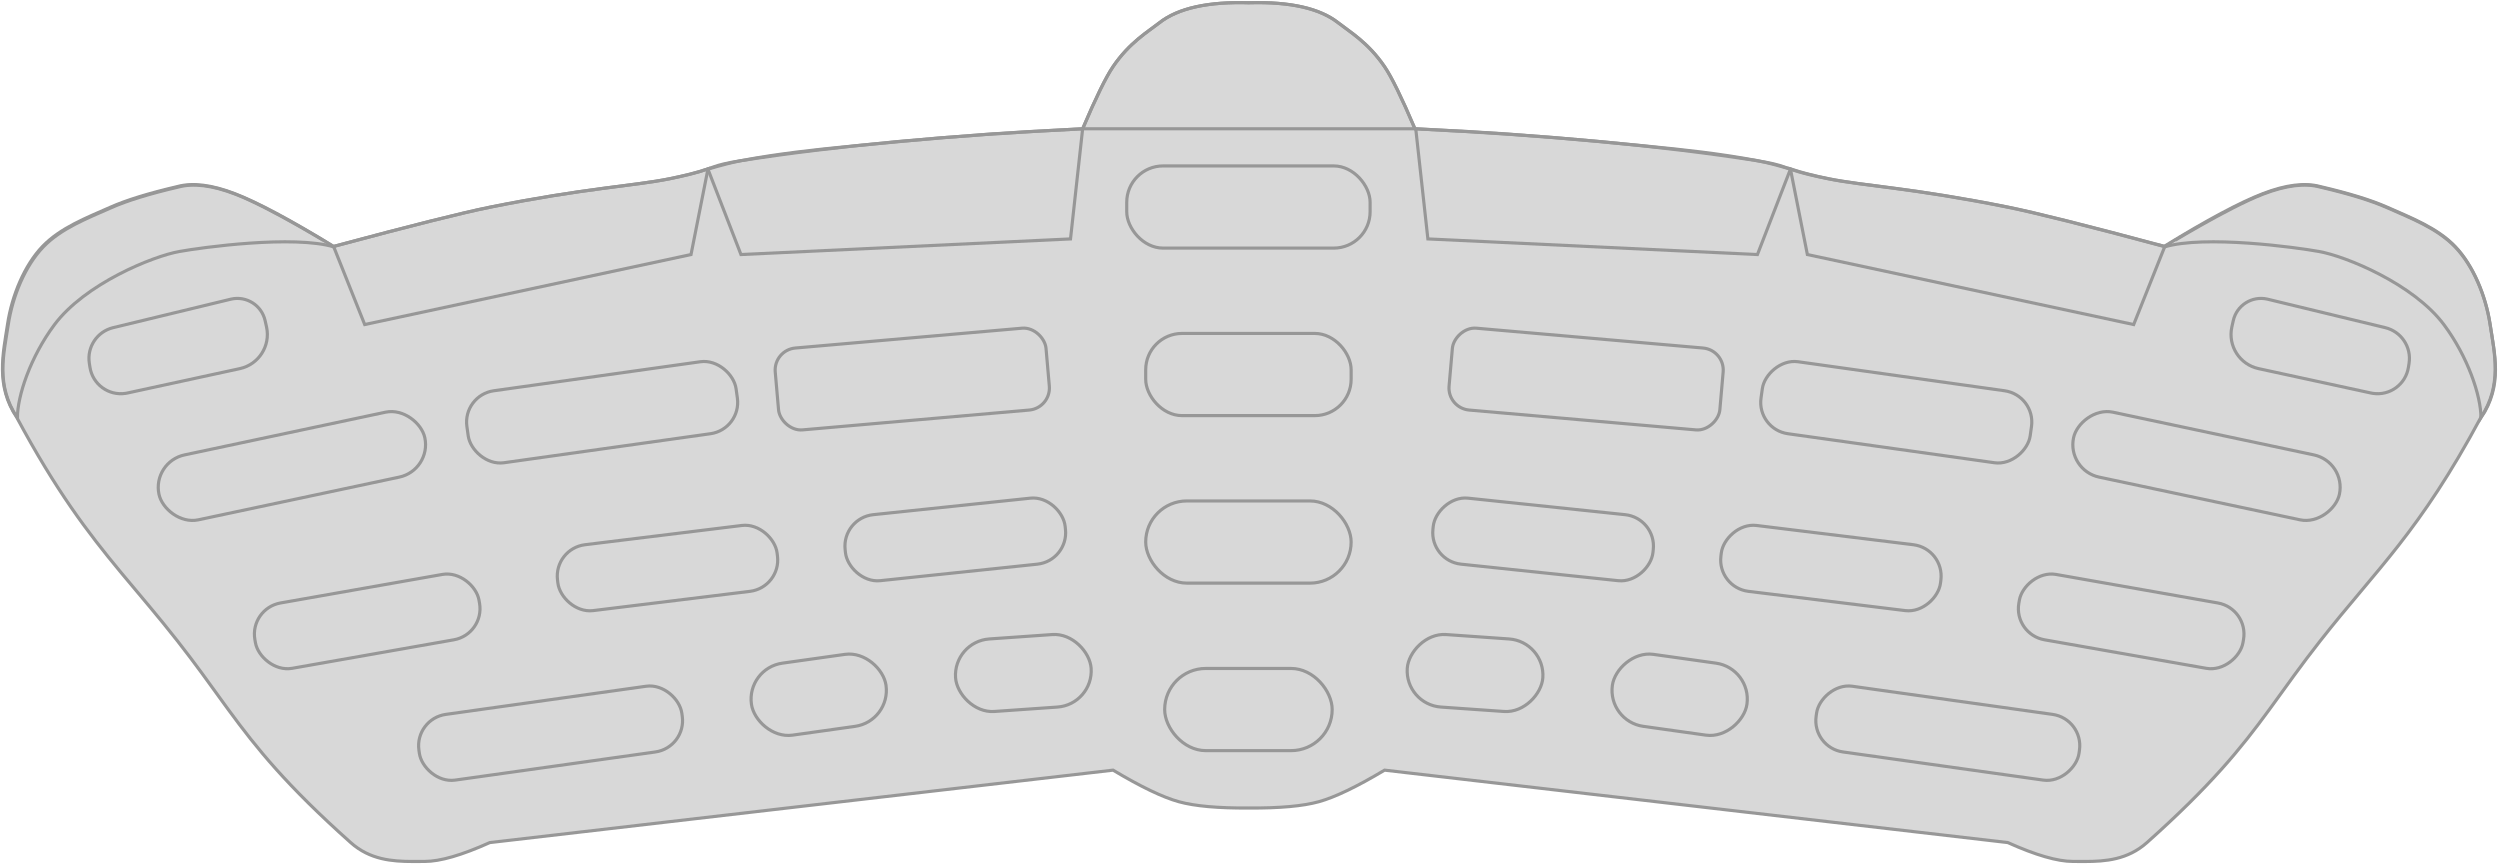 <?xml version="1.0" encoding="UTF-8"?>
<svg width="791px" height="274px" viewBox="0 0 791 274" version="1.1" xmlns="http://www.w3.org/2000/svg" xmlns:xlink="http://www.w3.org/1999/xlink">
    <title>metolius_simulator_3d</title>
    <g id="Page-1" stroke="none" stroke-width="1" fill="none" fill-rule="evenodd">
        <g id="board" transform="translate(0.778, 0.826)" stroke="#979797">
            <g id="background" transform="translate(0, -0)" fill="#D8D8D8">
                <path d="M422.664,6.396 C426.254,9.222 432.101,12.603 437.303,20.25 C439.54,23.539 442.747,30.094 446.924,39.916 C489.455,42.005 525.491,45.369 555.033,50.01 C559.758,50.753 561.779,51.316 563.589,51.94 L563.889,52.045 C566.382,52.921 568.735,53.938 577.63,55.734 C589.013,58.033 604.299,58.657 634.487,64.736 C643.104,66.471 659.585,70.609 683.932,77.149 C697.531,68.79 707.964,63.216 715.231,60.427 C722.498,57.637 728.525,56.893 733.313,58.194 C742.421,60.317 749.498,62.497 754.542,64.736 C762.109,68.094 770.364,71.249 776.025,77.149 C781.686,83.048 785.709,92.624 787.09,101.774 C788.471,110.924 790.951,121.104 784.186,131.219 C764.61,167.696 751.279,179.105 733.313,201.981 C727.204,209.759 722.583,216.35 717.898,222.774 L717.07,223.906 C708.225,235.968 698.827,247.652 678.52,265.762 C672.394,271.226 665.36,271.731 658.941,271.746 L658.158,271.745 C657.119,271.742 656.098,271.731 655.101,271.731 C650.201,271.731 643.33,269.741 634.487,265.762 L437.303,242.848 C428.52,248.1 421.581,251.431 416.486,252.84 C411.452,254.233 404.073,254.896 394.348,254.83 C384.622,254.896 377.242,254.233 372.208,252.84 C367.114,251.431 360.175,248.1 351.392,242.848 L351.392,242.848 L154.207,265.762 C145.364,269.741 138.493,271.731 133.593,271.731 C132.597,271.731 131.575,271.742 130.536,271.745 L129.753,271.746 C123.335,271.731 116.3,271.226 110.174,265.762 C89.867,247.652 80.469,235.968 71.625,223.906 L70.797,222.774 L70.797,222.774 L69.97,221.638 C65.563,215.57 61.131,209.301 55.382,201.981 C49.273,194.203 43.701,187.751 38.236,181.188 L37.273,180.029 C27.008,167.642 17.037,154.564 4.508,131.219 C-2.256,121.104 0.224,110.924 1.605,101.774 C2.986,92.624 7.009,83.048 12.67,77.149 C18.331,71.249 26.586,68.094 34.152,64.736 C39.197,62.497 46.273,60.317 55.382,58.194 C60.17,56.893 66.197,57.637 73.464,60.427 C80.731,63.216 91.164,68.79 104.763,77.149 C129.109,70.609 145.591,66.471 154.207,64.736 C184.396,58.657 199.682,58.033 211.065,55.734 C219.96,53.938 222.313,52.921 224.805,52.045 L225.106,51.94 C226.916,51.316 228.937,50.753 233.662,50.01 C263.204,45.369 299.24,42.005 341.771,39.916 C345.948,30.094 349.155,23.539 351.392,20.25 C356.593,12.603 362.441,9.222 366.03,6.396 C371.935,1.746 381.49,-0.368 394.695,0.052 L394.347,0.042 L394.68,0.033 C407.533,-0.294 416.862,1.827 422.664,6.396 Z" id="Combined-Shape"></path>
            </g>
            <g id="middle" transform="translate(341.771, -0)">
                <path d="M2.48689958e-14,39.916 C4.177,30.094 7.384,23.539 9.621,20.25 C14.823,12.603 20.67,9.222 24.26,6.396 C30.164,1.746 39.719,-0.368 52.924,0.052 L52.562,0.041 L52.881,0.033 C65.735,-0.294 75.063,1.827 80.865,6.396 C84.455,9.222 90.302,12.603 95.504,20.25 C97.741,23.539 100.948,30.094 105.125,39.916 Z" id="27"></path>
                <rect id="28" x="13.951" y="51.674" width="77" height="26" rx="11.5"></rect>
                <rect id="29" x="19.951" y="104.674" width="65" height="26" rx="11.5"></rect>
                <rect id="30" x="19.951" y="157.674" width="65" height="26" rx="13"></rect>
                <rect id="31" x="25.951" y="210.674" width="53" height="26" rx="13"></rect>
            </g>
            <g id="right" transform="translate(615.966, 143.938) scale(-1, 1) translate(-615.966, -143.938) translate(443.142, 39.916)">
                <rect id="26" transform="translate(322.864, 172.198) rotate(-4) translate(-322.864, -172.198) " x="301.364" y="160.698" width="43" height="23" rx="11.5"></rect>
                <rect id="25" transform="translate(258.122, 179.078) rotate(-8) translate(-258.122, -179.078) " x="236.622" y="167.578" width="43" height="23" rx="11.5"></rect>
                <rect id="24" transform="translate(173.283, 191.235) rotate(-8) translate(-173.283, -191.235) " x="131.283" y="180.735" width="84" height="21" rx="10"></rect>
                <rect id="23" transform="translate(301.332, 129.931) rotate(-6) translate(-301.332, -129.931) " x="266.332" y="119.431" width="70" height="21" rx="10"></rect>
                <rect id="22" transform="translate(210.271, 138.985) rotate(-7) translate(-210.271, -138.985) " x="175.271" y="128.485" width="70" height="21" rx="10"></rect>
                <rect id="21" transform="translate(115.263, 155.863) rotate(-10) translate(-115.263, -155.863) " x="79.263" y="145.363" width="72" height="21" rx="10"></rect>
                <rect id="20" transform="translate(287.723, 79.186) rotate(-5) translate(-287.723, -79.186) " x="244.723" y="66.186" width="86" height="26" rx="7"></rect>
                <rect id="19" transform="translate(189.592, 89.691) rotate(-8) translate(-189.592, -89.691) " x="146.592" y="78.191" width="86" height="23" rx="10"></rect>
                <rect id="18" transform="translate(91.436, 106.704) rotate(-12) translate(-91.436, -106.704) " x="48.436" y="96.204" width="86" height="21" rx="10.5"></rect>
                <path d="M341.626,1.42108547e-14 L337.787,34.851 L233.518,39.797 L223.066,12.765 C227.49,11.465 230.974,10.574 233.518,10.094 C245.486,7.834 257.605,6.55 267.146,5.633 C276.399,4.743 290.622,3.231 313.114,1.62 C318.512,1.233 328.016,0.693 341.626,1.42108547e-14 Z" id="17"></path>
                <path d="M114.473,61.946 L217.717,39.797 L223.083,12.692 C219.685,13.825 215.631,14.867 210.92,15.818 C199.538,18.117 184.252,18.741 154.063,24.82 C145.446,26.555 128.965,30.692 104.619,37.232 L114.473,61.946 Z" id="16"></path>
                <path d="M39.406,83.605 L74.953,75.892 C80.923,74.597 84.713,68.707 83.417,62.737 C83.411,62.709 83.405,62.682 83.399,62.654 L82.96,60.703 C81.869,55.853 77.053,52.807 72.204,53.898 C72.157,53.909 72.11,53.92 72.063,53.931 L34.871,62.929 C29.816,64.152 26.543,69.045 27.341,74.184 L27.54,75.462 C28.378,80.857 33.432,84.551 38.827,83.713 C39.021,83.683 39.214,83.647 39.406,83.605 Z" id="15"></path>
                <path d="M104.84,37.406 C104.84,37.319 84.442,24.868 73.541,20.684 C66.275,17.895 60.247,17.15 55.459,18.451 C46.351,20.574 39.274,22.755 34.23,24.994 C26.663,28.352 18.408,31.507 12.747,37.406 C7.087,43.306 3.063,52.882 1.682,62.032 C0.301,71.182 -2.389,81.173 4.586,91.476 C4.586,84.45 8.756,72.132 16.273,62.032 C25.929,49.058 47.454,40.299 55.887,38.823 C62.869,37.555 91.994,33.538 104.84,37.406 Z" id="14"></path>
            </g>
            <g id="left" transform="translate(0.144, 39.916)">
                <rect id="13" transform="translate(322.864, 172.198) rotate(-4) translate(-322.864, -172.198) " x="301.364" y="160.698" width="43" height="23" rx="11.5"></rect>
                <rect id="12" transform="translate(258.122, 179.078) rotate(-8) translate(-258.122, -179.078) " x="236.622" y="167.578" width="43" height="23" rx="11.5"></rect>
                <rect id="11" transform="translate(173.283, 191.235) rotate(-8) translate(-173.283, -191.235) " x="131.283" y="180.735" width="84" height="21" rx="10"></rect>
                <rect id="10" transform="translate(301.332, 129.931) rotate(-6) translate(-301.332, -129.931) " x="266.332" y="119.431" width="70" height="21" rx="10"></rect>
                <rect id="9" transform="translate(210.271, 138.985) rotate(-7) translate(-210.271, -138.985) " x="175.271" y="128.485" width="70" height="21" rx="10"></rect>
                <rect id="8" transform="translate(115.263, 155.863) rotate(-10) translate(-115.263, -155.863) " x="79.263" y="145.363" width="72" height="21" rx="10"></rect>
                <rect id="7" transform="translate(287.723, 79.186) rotate(-5) translate(-287.723, -79.186) " x="244.723" y="66.186" width="86" height="26" rx="7"></rect>
                <rect id="6" transform="translate(189.592, 89.691) rotate(-8) translate(-189.592, -89.691) " x="146.592" y="78.191" width="86" height="23" rx="10"></rect>
                <rect id="5" transform="translate(91.436, 106.704) rotate(-12) translate(-91.436, -106.704) " x="48.436" y="96.204" width="86" height="21" rx="10.5"></rect>
                <path d="M341.626,1.42108547e-14 L337.787,34.851 L233.518,39.797 L223.066,12.765 C227.49,11.465 230.974,10.574 233.518,10.094 C245.486,7.834 257.605,6.55 267.146,5.633 C276.399,4.743 290.622,3.231 313.114,1.62 C318.512,1.233 328.016,0.693 341.626,1.42108547e-14 Z" id="4"></path>
                <path d="M114.473,61.946 L217.717,39.797 L223.083,12.692 C219.685,13.825 215.631,14.867 210.92,15.818 C199.538,18.117 184.252,18.741 154.063,24.82 C145.446,26.555 128.965,30.692 104.619,37.232 L114.473,61.946 Z" id="3"></path>
                <path d="M39.406,83.605 L74.953,75.892 C80.923,74.597 84.713,68.707 83.417,62.737 C83.411,62.709 83.405,62.682 83.399,62.654 L82.96,60.703 C81.869,55.853 77.053,52.807 72.204,53.898 C72.157,53.909 72.11,53.92 72.063,53.931 L34.871,62.929 C29.816,64.152 26.543,69.045 27.341,74.184 L27.54,75.462 C28.378,80.857 33.432,84.551 38.827,83.713 C39.021,83.683 39.214,83.647 39.406,83.605 Z" id="2"></path>
                <path d="M104.84,37.406 C104.84,37.319 84.442,24.868 73.541,20.684 C66.275,17.895 60.247,17.15 55.459,18.451 C46.351,20.574 39.274,22.755 34.23,24.994 C26.663,28.352 18.408,31.507 12.747,37.406 C7.087,43.306 3.063,52.882 1.682,62.032 C0.301,71.182 -2.389,81.173 4.586,91.476 C4.586,84.45 8.756,72.132 16.273,62.032 C25.929,49.058 47.454,40.299 55.887,38.823 C62.869,37.555 91.994,33.538 104.84,37.406 Z" id="1"></path>
            </g>
        </g>
    </g>
</svg>
